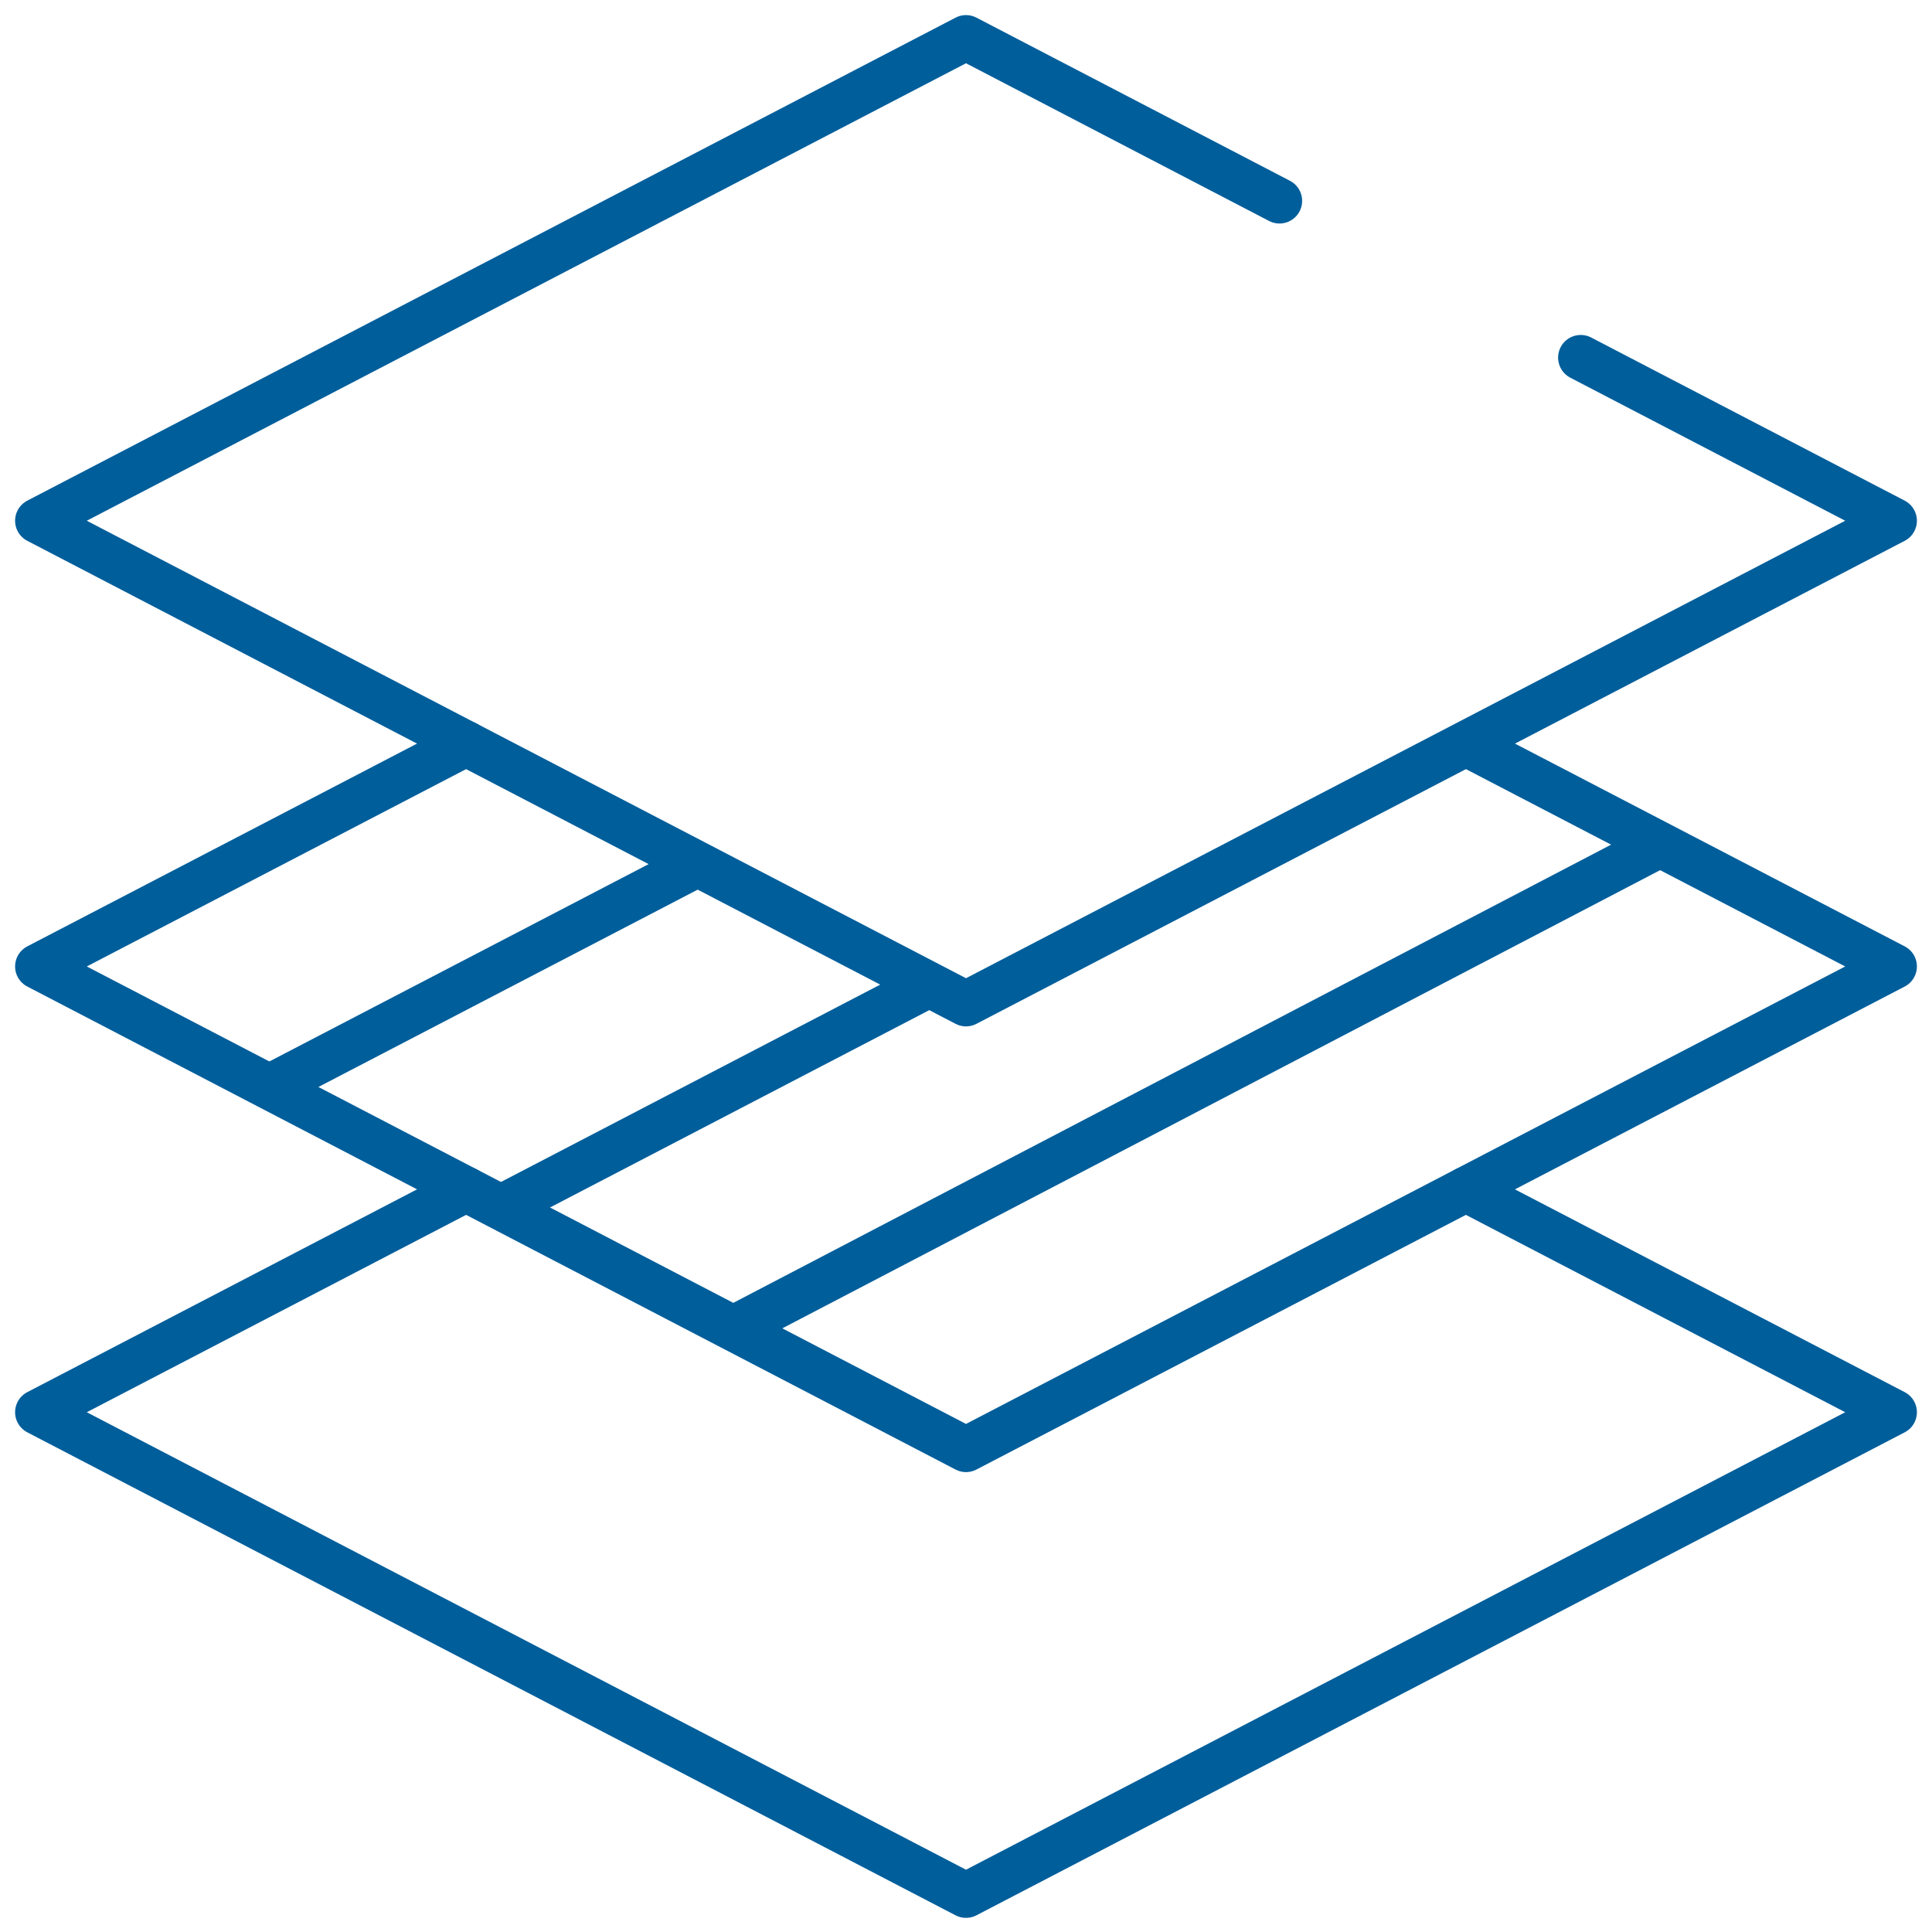<svg xmlns="http://www.w3.org/2000/svg" width="64" height="64" fill="none"><g clip-path="url(#a)"><mask id="b" width="64" height="64" x="0" y="0" maskUnits="userSpaceOnUse" style="mask-type:luminance"><path fill="#fff" d="M0 0h64v64H0V0Z"/></mask><g mask="url(#b)"><path stroke="#005E9B" stroke-linecap="round" stroke-linejoin="round" stroke-miterlimit="10" stroke-width="1.5" d="m48.56 39.399 14.19 7.383-30.75 16-30.75-16 14.19-7.383"/></g><path stroke="#005E9B" stroke-linecap="round" stroke-linejoin="round" stroke-miterlimit="10" stroke-width="1.5" d="m8.938 36 14.043-7.307m-6.356 11.291 14.006-7.288m-6.131 11.2 30.375-15.855"/><mask id="c" width="64" height="64" x="0" y="0" maskUnits="userSpaceOnUse" style="mask-type:luminance"><path fill="#fff" d="M0 0h64v64H0V0Z"/></mask><g stroke="#005E9B" stroke-linecap="round" stroke-linejoin="round" stroke-miterlimit="10" stroke-width="1.5" mask="url(#c)"><path d="m48.642 24.675 14.108 7.34-30.75 16-30.75-16 14.19-7.382"/><path d="M52.364 11.846 62.75 17.25 32 33.25l-30.75-16L32 1.25l10.385 5.404"/></g></g><defs><clipPath id="a"><path fill="#fff" d="M0 0h64v64H0z"/></clipPath></defs></svg>